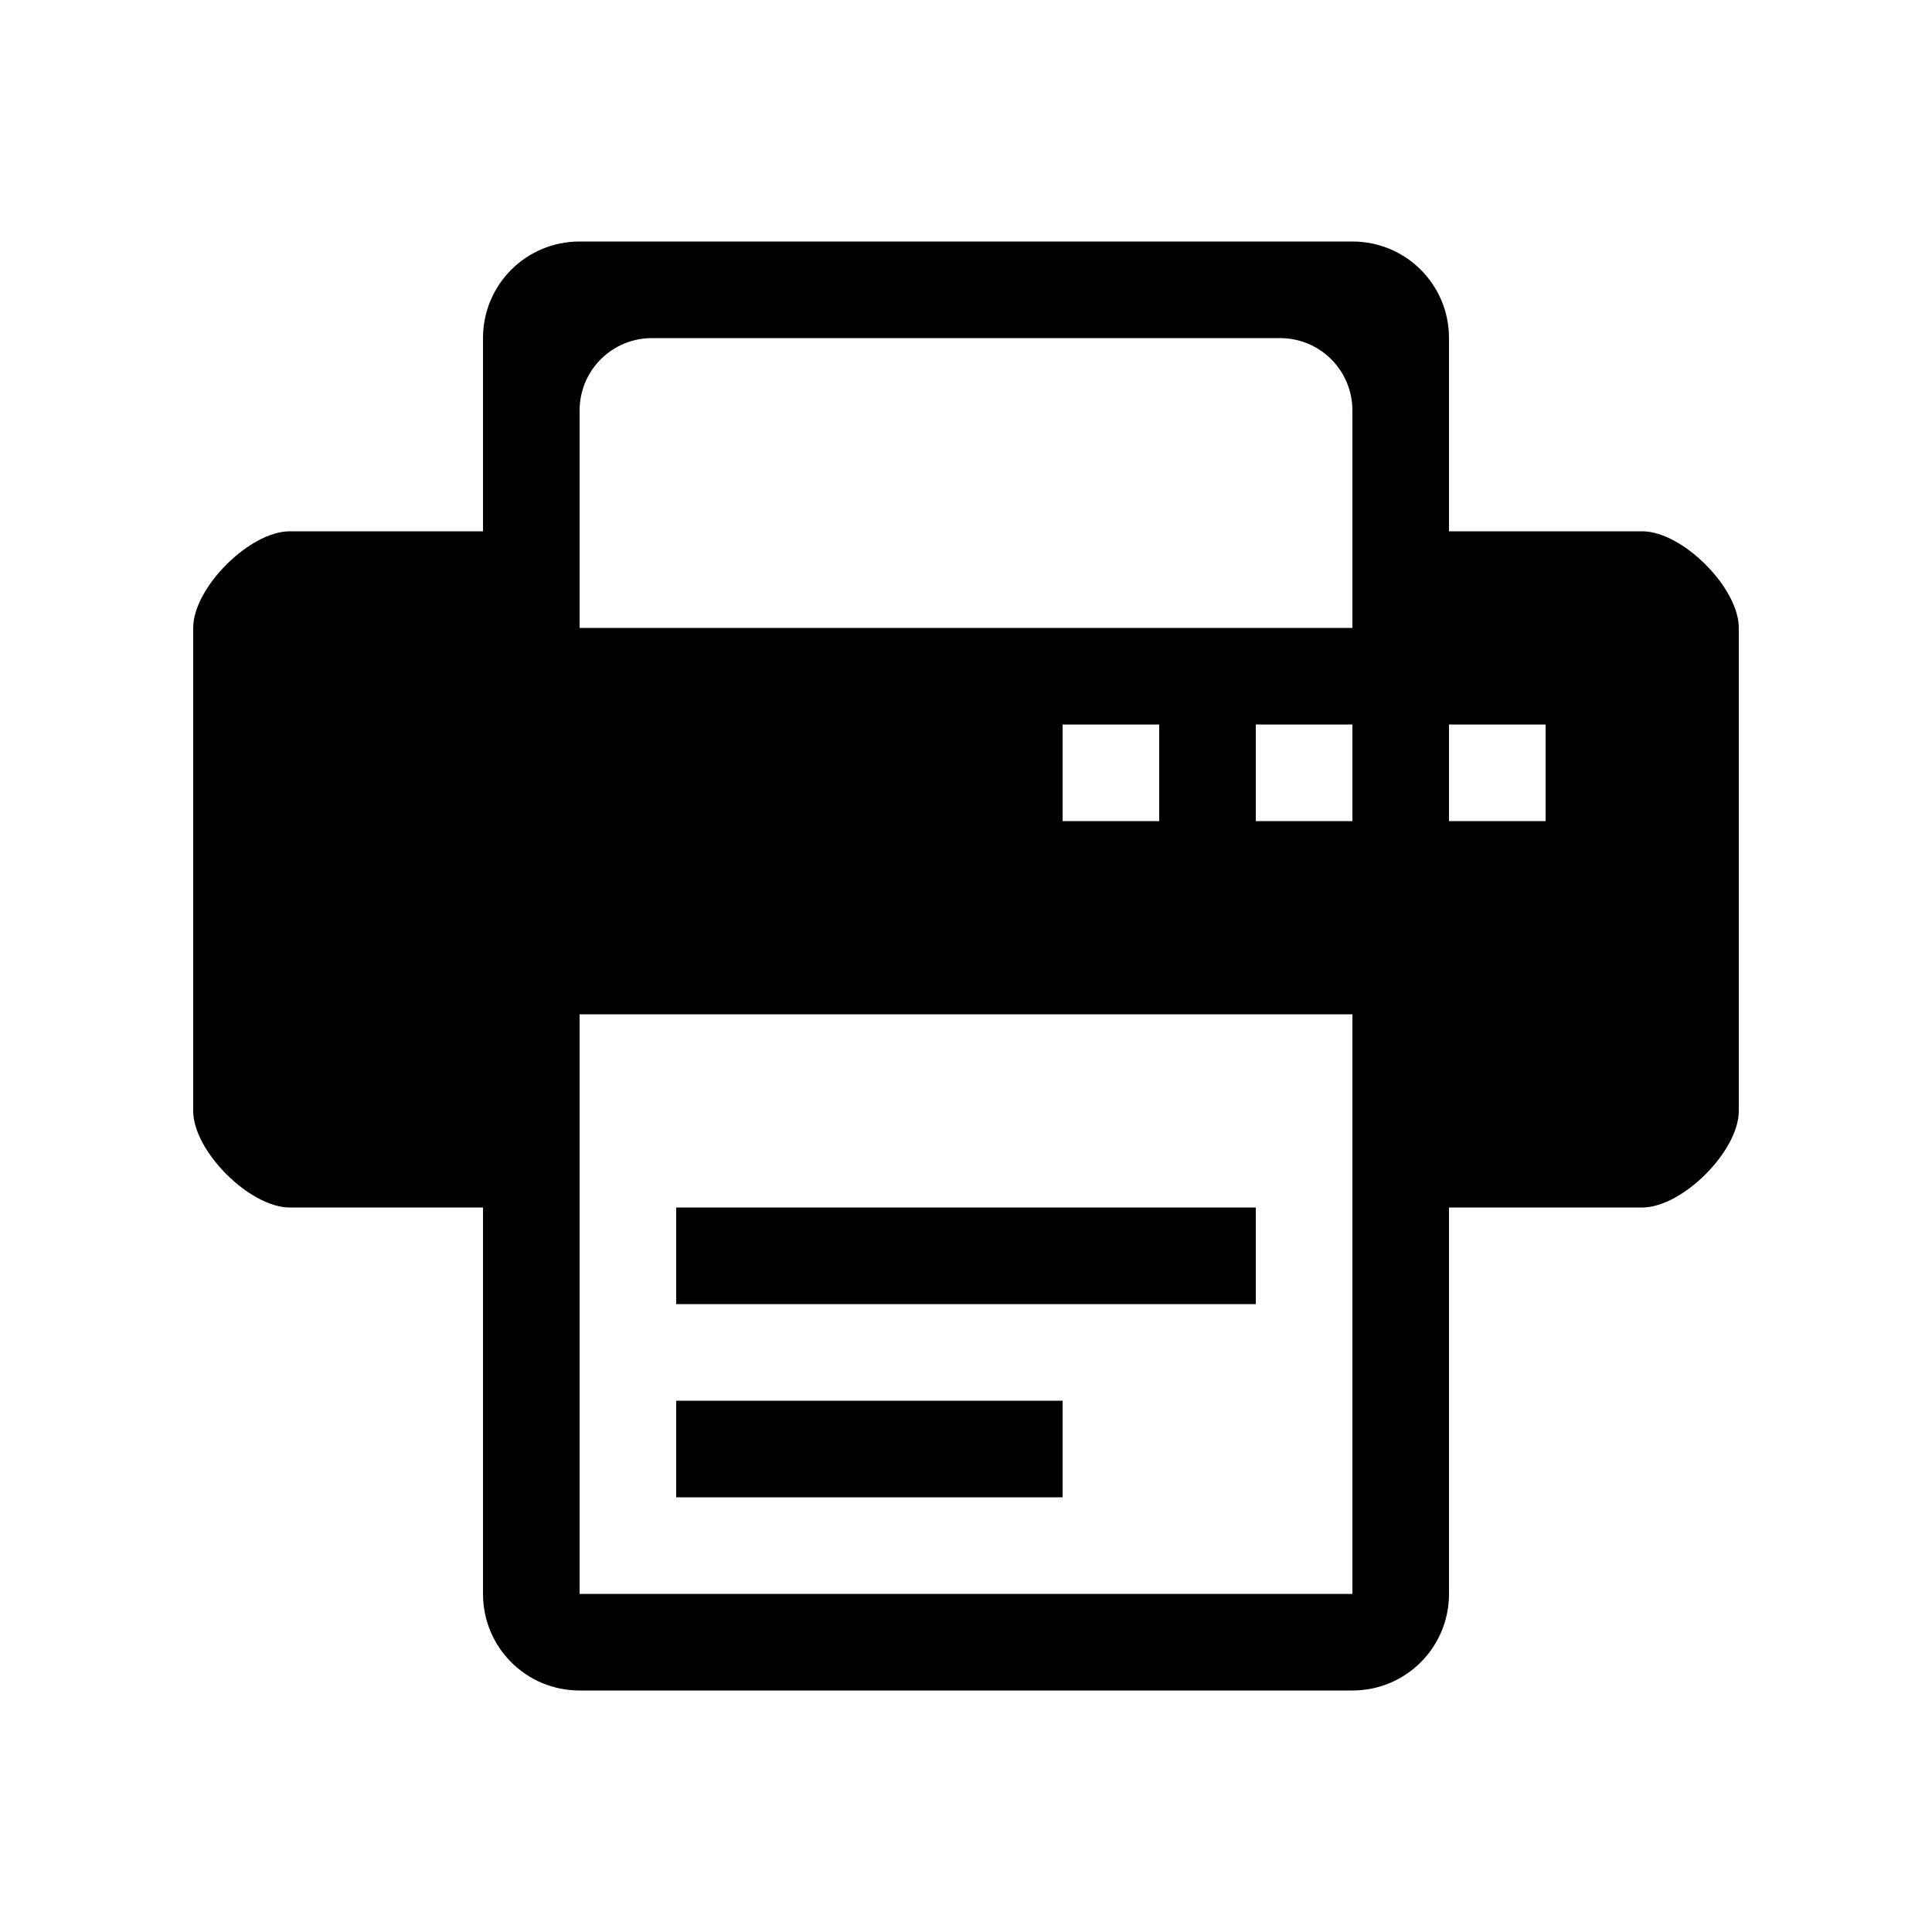 <?xml version="1.0" encoding="UTF-8" standalone="no"?>
<svg
   xmlns:dc="http://purl.org/dc/elements/1.1/"
   xmlns:cc="http://creativecommons.org/ns#"
   xmlns:rdf="http://www.w3.org/1999/02/22-rdf-syntax-ns#"
   xmlns:svg="http://www.w3.org/2000/svg"
   xmlns="http://www.w3.org/2000/svg"
   xmlns:sodipodi="http://sodipodi.sourceforge.net/DTD/sodipodi-0.dtd"
   xmlns:inkscape="http://www.inkscape.org/namespaces/inkscape"
   width="32"
   height="32"
   version="1.1"
   id="svg12"
   sodipodi:docname="printer.svg"
   inkscape:version="1.0.2 (e86c870879, 2021-01-15)">
  <defs
     id="defs16" />
  <sodipodi:namedview
     pagecolor="#ffffff"
     bordercolor="#666666"
     borderopacity="1"
     objecttolerance="10"
     gridtolerance="10"
     guidetolerance="10"
     inkscape:pageopacity="0"
     inkscape:pageshadow="2"
     inkscape:window-width="1920"
     inkscape:window-height="1014"
     id="namedview14"
     showgrid="false"
     inkscape:zoom="9.8125"
     inkscape:cx="16.087981"
     inkscape:cy="13.49775"
     inkscape:window-x="0"
     inkscape:window-y="0"
     inkscape:window-maximized="1"
     inkscape:current-layer="svg12"
     inkscape:document-rotation="0">
    <inkscape:grid
       type="xygrid"
       id="grid858"
       originx="0"
       originy="0" />
  </sodipodi:namedview>
  <g
     id="printer">
    <rect
       style="opacity:0.001"
       width="32"
       height="32"
       x="0"
       y="0"
       id="rect7" />
    <path
       style="fill:#000000;fill-opacity:1;stroke:none;stroke-width:1.6"
       d="M 9.6,4 C 8.714,4 8,4.714 8,5.6 V 8.8 H 4.8 C 4.135,8.8 3.2,9.735 3.2,10.4 V 18.4 c 0,0.665 0.935,1.6 1.6,1.6 H 8 v 6.4 C 8,27.286 8.714,28 9.6,28 H 22.4 c 0.886,0 1.6,-0.714 1.6,-1.6 V 20 H 27.2 c 0.665,0 1.6,-0.935 1.6,-1.6 V 10.4 C 28.8,9.735 27.865,8.8 27.2,8.8 H 24 V 5.6 C 24,4.714 23.286,4 22.4,4 Z m 1.2,1.6 H 21.2 c 0.665,0 1.2,0.535 1.2,1.2 v 3.6 H 9.6 v -3.6 c 0,-0.665 0.535,-1.2 1.2,-1.2 z M 17.6,12 h 1.6 V 13.6 H 17.6 Z m 3.2,0 H 22.4 V 13.6 h -1.6 z m 3.2,0 H 25.6 V 13.6 H 24 Z M 9.6,16.8 H 22.4 V 26.4 H 9.6 Z M 11.2,20 v 1.6 h 9.6 V 20 Z m 0,3.2 v 1.6 H 17.6 v -1.6 z"
       id="rect3001-8"
       inkscape:connector-curvature="0"
       sodipodi:nodetypes="sscsssscsssscsssscssssssccsscccccccccccccccccccccccccccccc" />
  </g>
  <g
     id="22-22-printer"
     transform="translate(32,10)">
    <g
       id="g887">
      <rect
         style="opacity:0.001"
         width="22"
         height="22"
         x="0"
         y="0"
         id="rect2" />
      <path
         style="fill:#000000;fill-opacity:1;stroke:none;stroke-width:1.067"
         d="M 6.667,3 C 6.076,3 5.6,3.476 5.6,4.067 V 6.2 h -2.133 c -0.443,0 -1.067,0.623 -1.067,1.067 V 12.6 c 0,0.443 0.623,1.067 1.067,1.067 h 2.133 v 4.267 C 5.6,18.524 6.076,19 6.667,19 h 8.533 c 0.591,0 1.067,-0.476 1.067,-1.067 v -4.267 h 2.133 c 0.443,0 1.067,-0.623 1.067,-1.067 V 7.267 C 19.467,6.823 18.843,6.2 18.4,6.2 H 16.267 V 4.067 C 16.267,3.476 15.791,3 15.2,3 Z m 0.8,1.067 h 6.933 c 0.443,0 0.8,0.357 0.8,0.8 v 2.4 h -8.533 v -2.4 c 0,-0.443 0.357,-0.8 0.8,-0.8 z m 4.533,4.267 h 1.067 V 9.4 h -1.067 z m 2.133,0 h 1.067 V 9.4 H 14.133 Z m 2.133,0 h 1.067 V 9.4 h -1.067 z m -9.6,3.2 h 8.533 v 6.4 h -8.533 z m 1.067,2.133 v 1.067 h 6.4 v -1.067 z m 0,2.133 v 1.067 h 4.267 V 15.8 Z"
         id="rect3001-8-3"
         inkscape:connector-curvature="0"
         sodipodi:nodetypes="sscsssscsssscsssscssssssccsscccccccccccccccccccccccccccccc" />
    </g>
  </g>
</svg>
